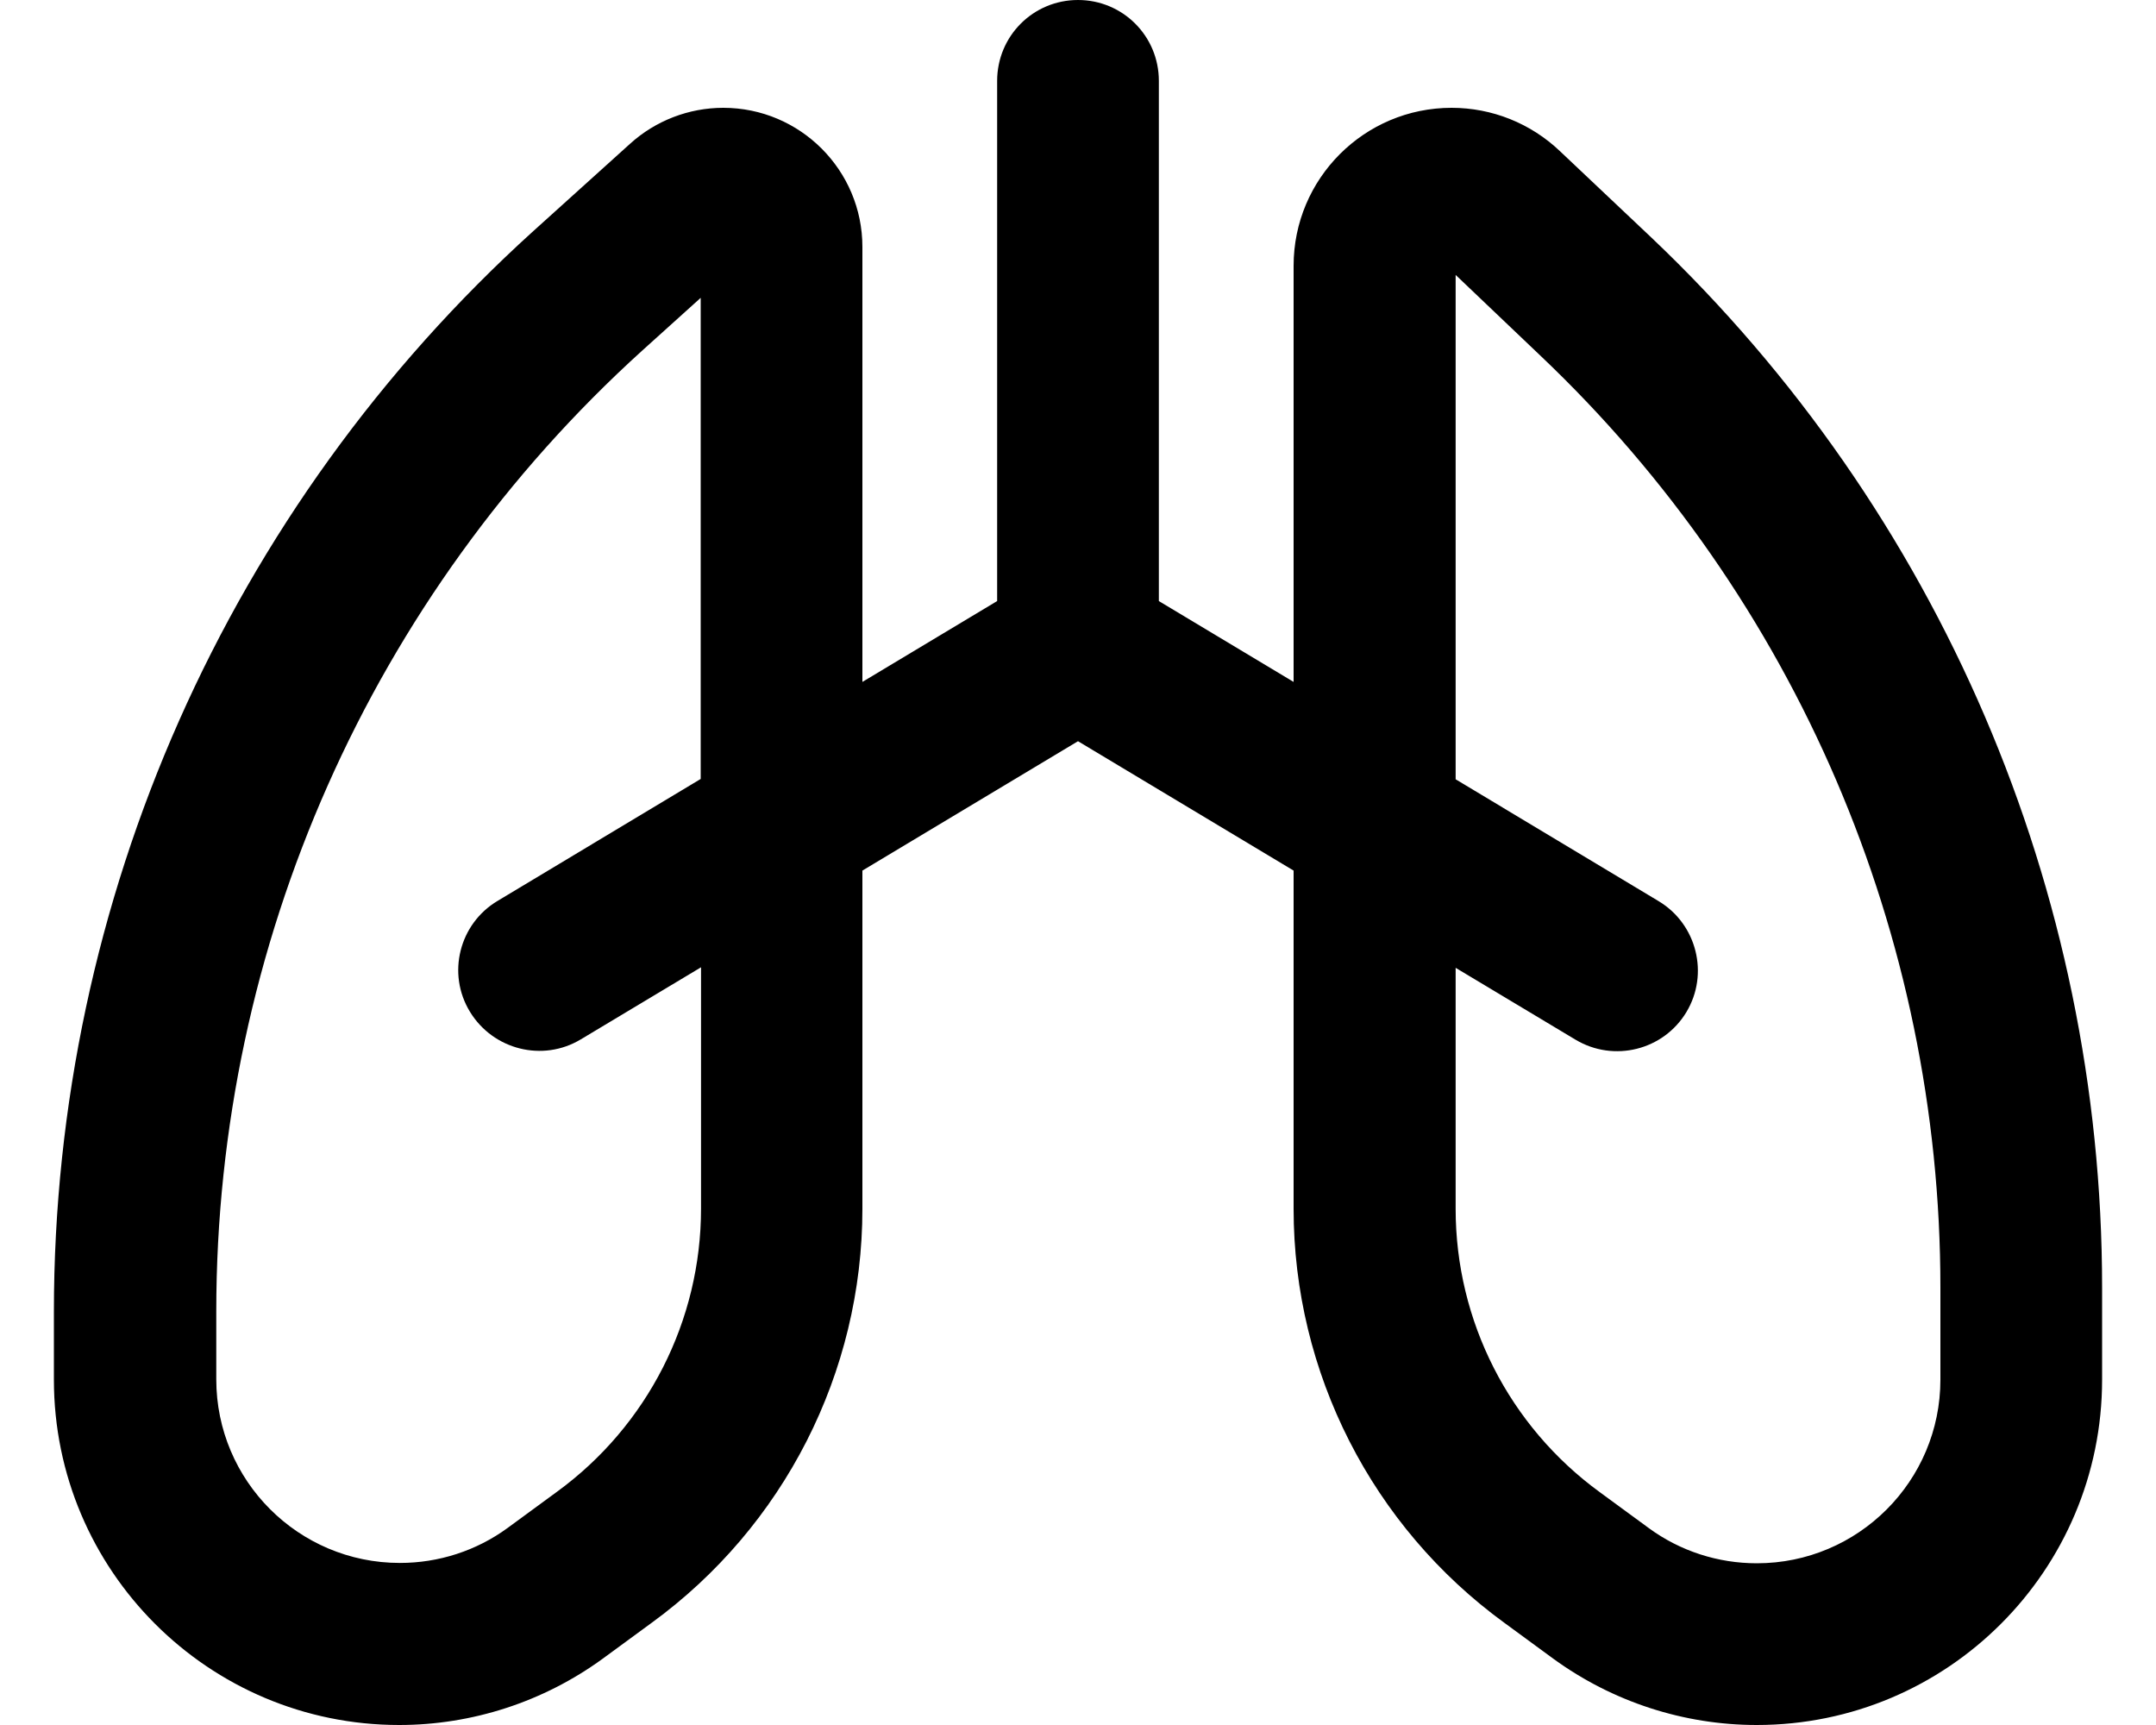 <svg xmlns="http://www.w3.org/2000/svg" viewBox="0 0 640 512"><!--! Font Awesome Pro 7.0.1 by @fontawesome - https://fontawesome.com License - https://fontawesome.com/license (Commercial License) Copyright 2025 Fonticons, Inc. --><path fill="currentColor" d="M344 24c0-13.3-10.7-24-24-24s-24 10.7-24 24l0 154.4-40 24 0-129.1c0-22.8-18.5-41.3-41.3-41.3-10.2 0-20.1 3.8-27.7 10.7L158.3 68.6C67.7 150.6 16 267.1 16 389.3l0 20.2c0 56.6 45.9 102.5 102.5 102.5 21.7 0 42.8-6.9 60.3-19.6l14.6-10.7c39.3-28.6 62.6-74.3 62.6-122.9l0-100.4 64-38.4 64 38.4 0 100.4c0 48.6 23.3 94.3 62.6 122.9l14.6 10.7c17.5 12.7 38.6 19.6 60.3 19.6 56.6 0 102.5-45.9 102.5-102.5l0-27.4c0-117.8-48.3-230.4-133.7-311.5L463.1 44.9C454.4 36.6 442.9 32 430.9 32 405 32 384 53 384 78.9l0 123.5-40-24 0-154.4zm88 263.2l35.7 21.4c11.4 6.8 26.1 3.1 32.9-8.2s3.1-26.1-8.2-32.9l-60.3-36.2 0-149.7 25.2 24C533.1 177.5 576 277.5 576 382.1l0 27.4c0 30.1-24.4 54.5-54.5 54.5-11.5 0-22.7-3.6-32-10.4l-14.6-10.7c-26.9-19.6-42.8-50.8-42.8-84.1l0-71.6zM208 88.4l0 142.8-60.3 36.2c-11.4 6.8-15.1 21.6-8.2 32.9s21.6 15 32.9 8.2l35.7-21.4 0 71.6c0 33.3-15.9 64.5-42.8 84.1l-14.6 10.7c-9.3 6.8-20.5 10.4-32 10.4-30.1 0-54.5-24.4-54.5-54.5l0-20.2c0-108.7 46-212.3 126.5-285.2L208 88.4z"/></svg>